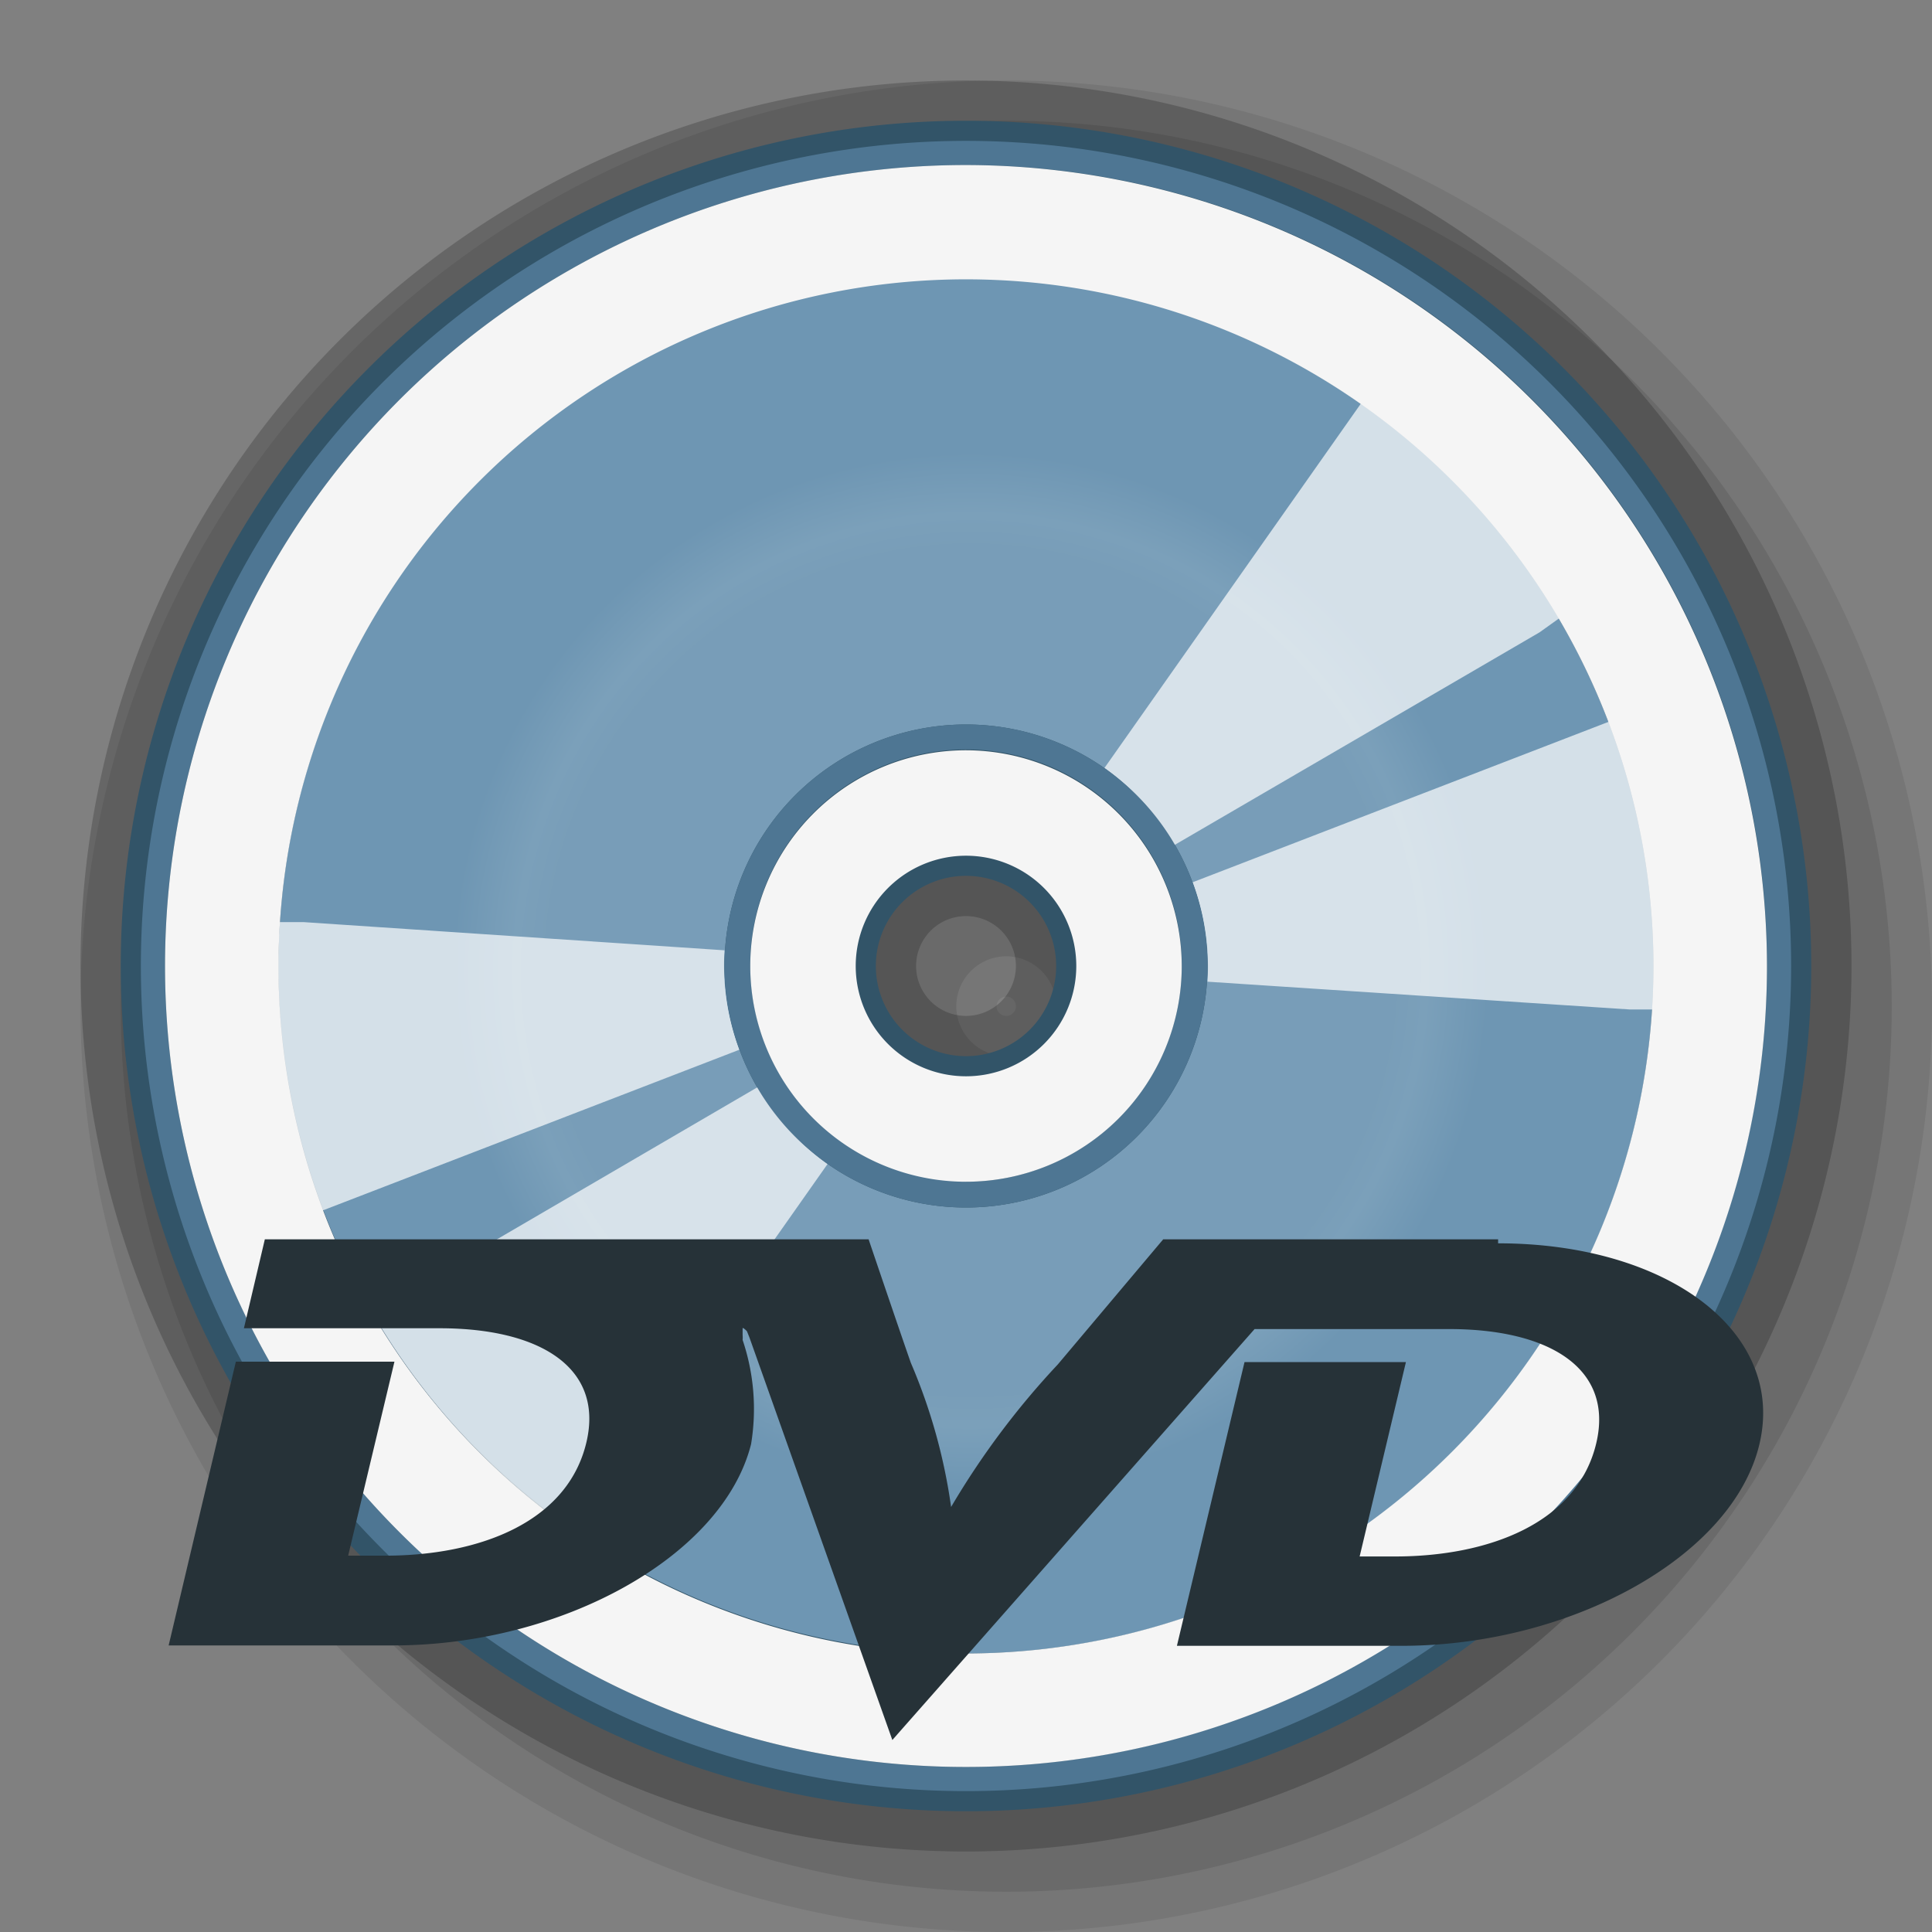 <svg id="其他" xmlns="http://www.w3.org/2000/svg" xmlns:xlink="http://www.w3.org/1999/xlink" viewBox="0 0 48 48"><rect x="0" y="0" width="48" height="48" fill="#808080" stroke="none"/><defs><style>.cls-1{opacity:0.2;}.cls-2{opacity:0.08;}.cls-3{opacity:0.1;}.cls-4{fill:#325468;}.cls-5{fill:#4e7693;}.cls-6{fill:url(#未命名的渐变_116);}.cls-7{opacity:0.7;}.cls-7,.cls-9{isolation:isolate;}.cls-8{fill:#fff;}.cls-9{fill:#f5f5f5;}.cls-10{fill:#263238;fill-rule:evenodd;}</style><radialGradient id="未命名的渐变_116" cx="29.25" cy="24.04" r="17.88" gradientTransform="translate(-3.96 1.03) scale(0.96)" gradientUnits="userSpaceOnUse"><stop offset="0" stop-color="#789db8"/><stop offset="0.39" stop-color="#789db8"/><stop offset="0.61" stop-color="#789db8"/><stop offset="0.66" stop-color="#7ba0ba"/><stop offset="0.75" stop-color="#6e96b3"/><stop offset="1" stop-color="#6e96b3"/></radialGradient></defs><title>画板 22</title><g id="光盘"><path class="cls-1" d="M24,46A22,22,0,1,1,46,24,22,22,0,0,1,24,46Zm0-23.24A1.24,1.24,0,1,0,25.24,24,1.24,1.24,0,0,0,24,22.76Z"/><path class="cls-2" d="M25,48A23,23,0,1,1,48,25,23,23,0,0,1,25,48Zm0-23.24a.24.24,0,1,0,.24.24A.24.24,0,0,0,25,24.76Z"/><path class="cls-3" d="M25,47A22,22,0,1,1,47,25,22,22,0,0,1,25,47Zm0-23.24A1.24,1.24,0,1,0,26.24,25,1.24,1.24,0,0,0,25,23.76Z"/><path class="cls-4" d="M24,45A21,21,0,1,1,45,24,21,21,0,0,1,24,45Zm0-23.24A2.24,2.24,0,1,0,26.24,24,2.24,2.24,0,0,0,24,21.76Z"/><path class="cls-5" d="M24,3.5A20.5,20.5,0,1,0,44.5,24,20.5,20.5,0,0,0,24,3.5Zm0,40.4A19.9,19.9,0,1,1,43.9,24,19.93,19.93,0,0,1,24,43.9Z"/><path class="cls-6" d="M24,6.92A17.08,17.08,0,1,0,41.08,24,17.1,17.1,0,0,0,24,6.92ZM24,30a6,6,0,1,1,6-6A6,6,0,0,1,24,30Z"/><g class="cls-7"><path class="cls-8" d="M30,24.39l10.49.69.6,0A17.16,17.16,0,0,0,40,17.92l-10.37,4A6,6,0,0,1,30,24.39Z"/><path class="cls-8" d="M18,23.61,7.55,22.91l-.6,0A17.16,17.16,0,0,0,8,30.08l10.37-4A6,6,0,0,1,18,23.61Z"/></g><g class="cls-7"><path class="cls-8" d="M29.17,21l9.08-5.29.49-.35A17.17,17.17,0,0,0,33.83,10l-6.39,9.08A6,6,0,0,1,29.17,21Z"/><path class="cls-8" d="M18.84,27,9.76,32.3l-.49.35A17.17,17.17,0,0,0,14.17,38l6.39-9.08A6,6,0,0,1,18.84,27Z"/></g><path class="cls-9" d="M24,4.1A19.9,19.9,0,1,0,43.9,24,19.93,19.93,0,0,0,24,4.1Zm0,37A17.08,17.08,0,1,1,41.08,24,17.1,17.1,0,0,1,24,41.08Z"/><path class="cls-5" d="M24,18a6,6,0,1,0,6,6A6,6,0,0,0,24,18Zm0,11.34A5.36,5.36,0,1,1,29.36,24,5.37,5.37,0,0,1,24,29.36Z"/><path class="cls-9" d="M24,18.64A5.36,5.36,0,1,0,29.36,24,5.37,5.37,0,0,0,24,18.64Zm0,8.1A2.74,2.74,0,1,1,26.74,24,2.74,2.74,0,0,1,24,26.74Z"/><path class="cls-10" d="M37.22,30.79H28.9l-2.62,3.11a20,20,0,0,0-2.65,3.54,14,14,0,0,0-1-3.58c-.25-.71-1.05-3.07-1.05-3.07h-15L6.06,33h4.86c2.53,0,4.08,1,3.65,2.83-.47,2-2.68,2.82-5,2.82H8.65L9.8,33.83H5.86L4.19,40.88H9.77c4.2,0,8.19-2.22,8.89-5a5.36,5.36,0,0,0-.21-2.59.67.67,0,0,0,0-.12s0-.14,0-.17.1.06.11.08l.06.15,3.55,10,9-10.21H36c2.53,0,4.09,1,3.66,2.83-.47,2-2.69,2.82-5,2.82h-.88l1.15-4.83H30.92l-1.68,7.05h5.58c4.2,0,8.22-2.21,8.89-5s-2.27-5-6.49-5Z"/></g></svg>